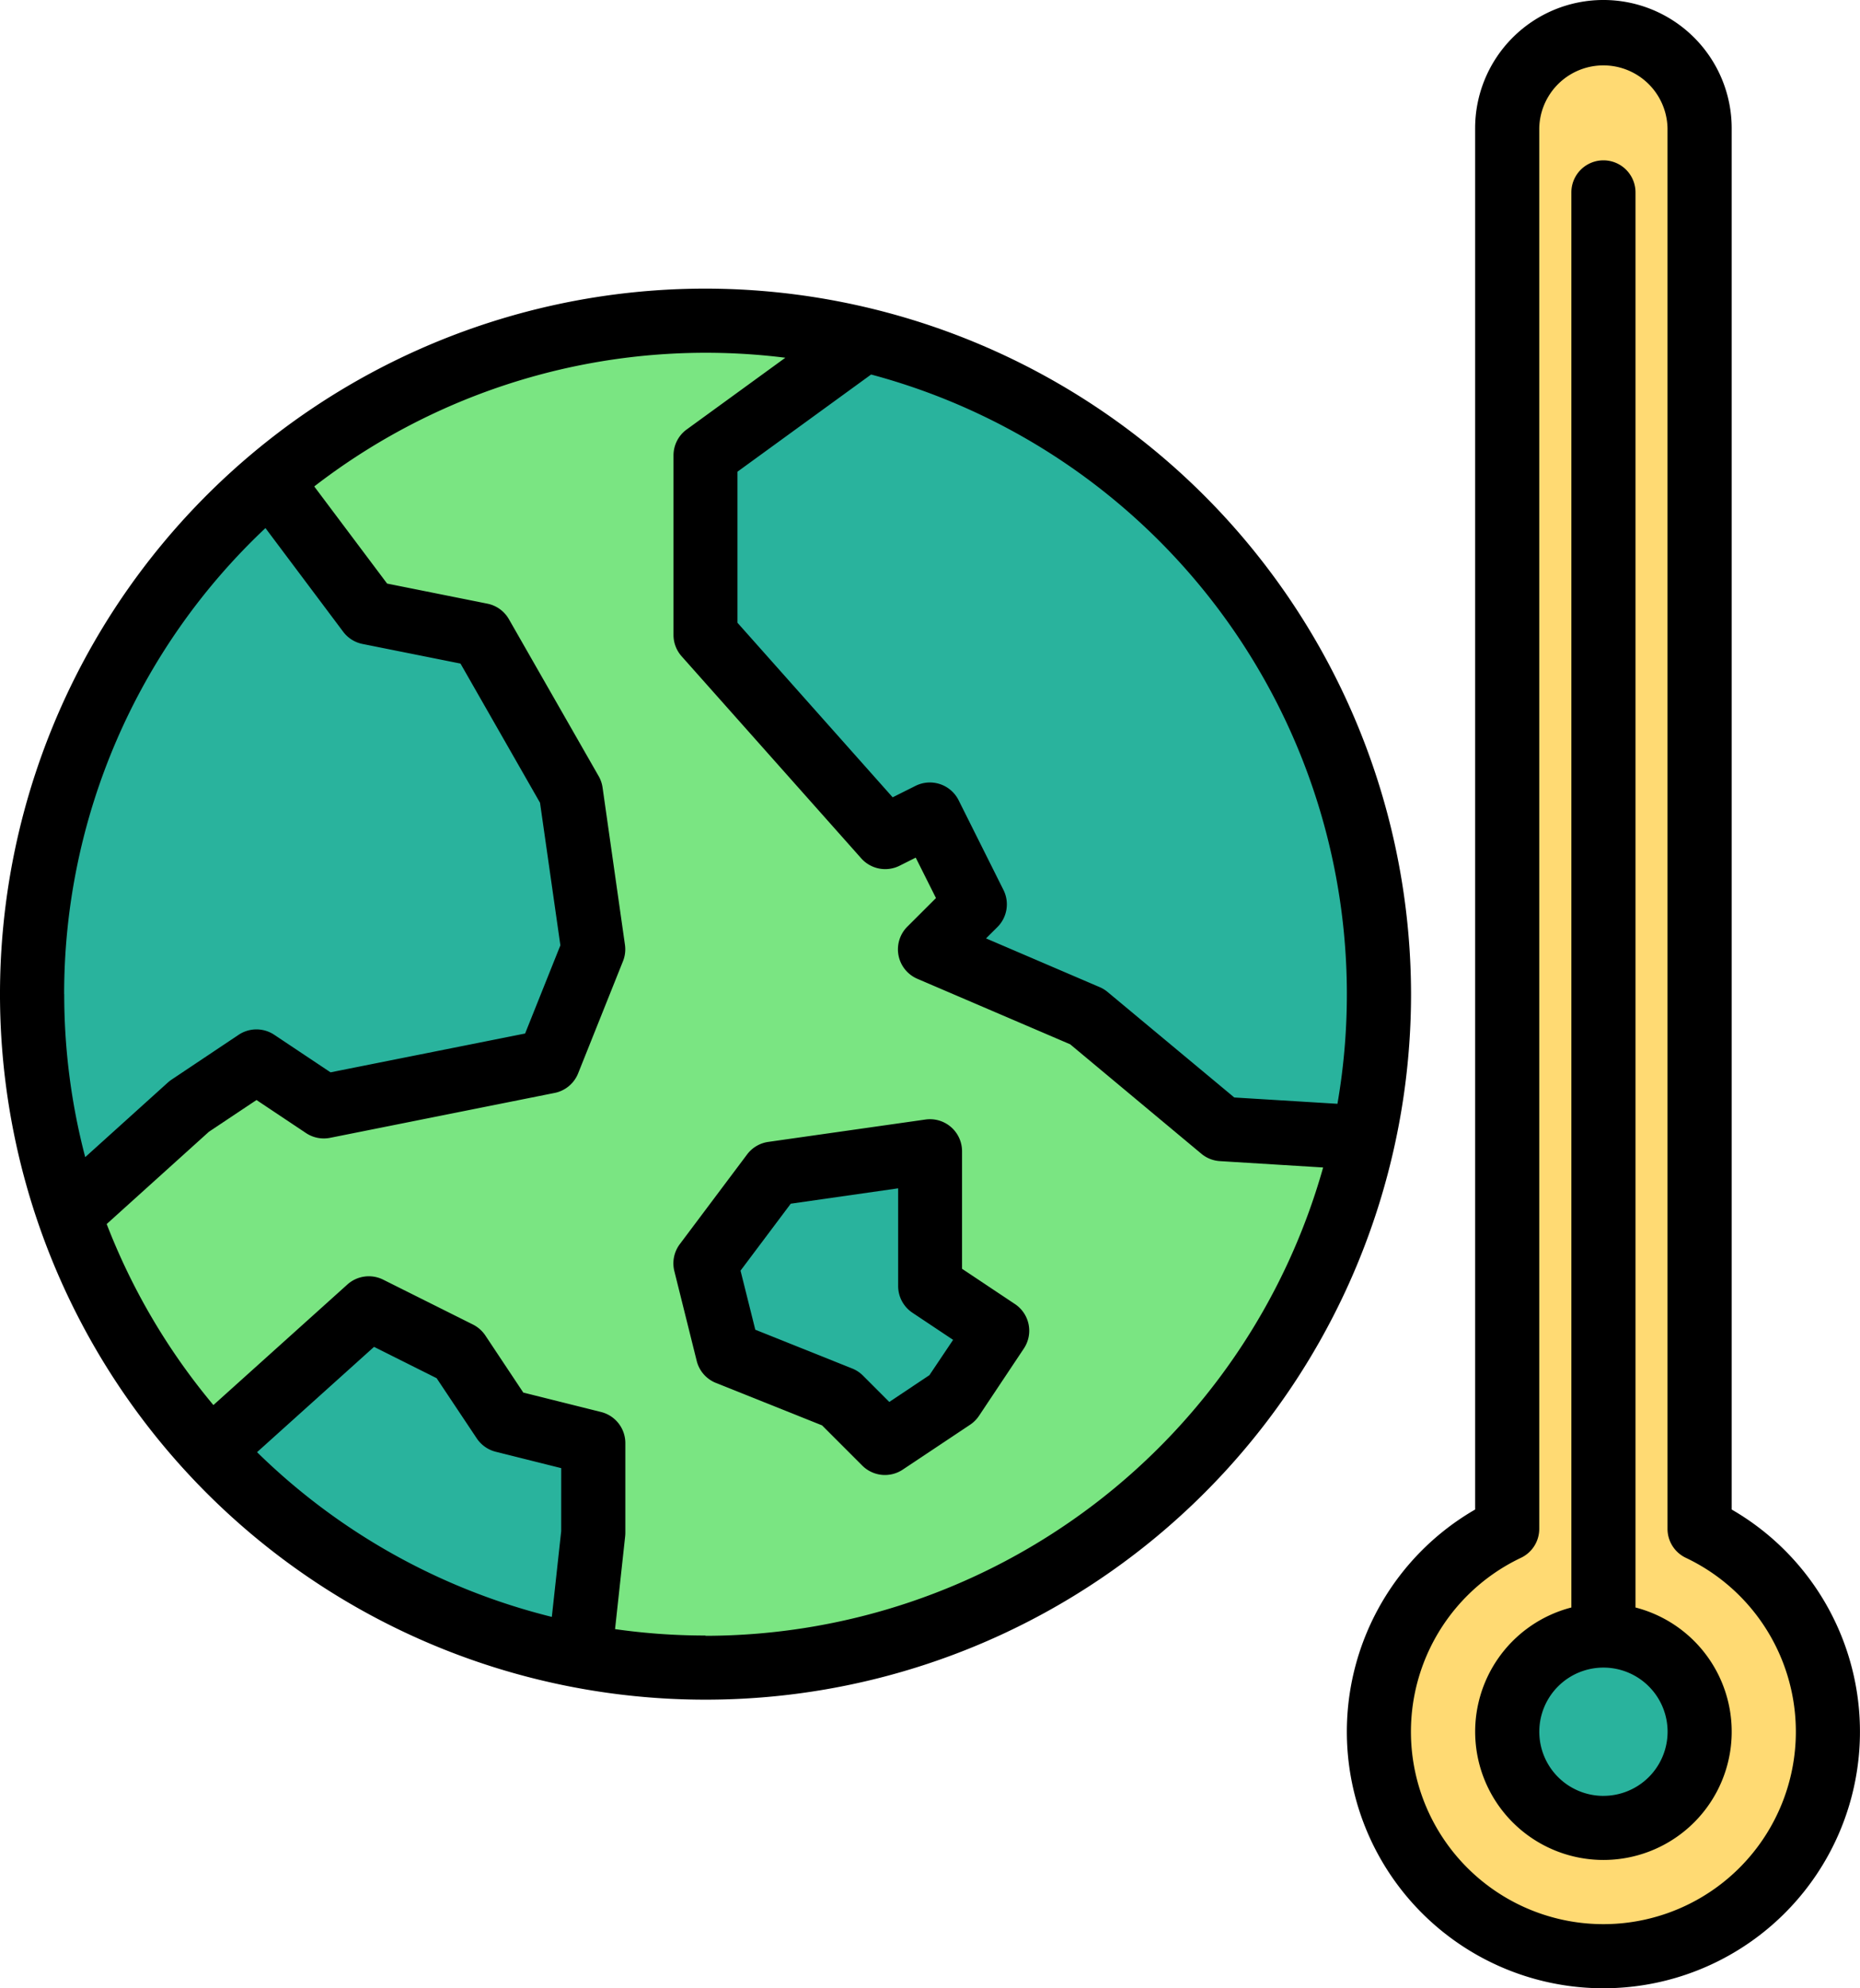 <svg xmlns="http://www.w3.org/2000/svg" width="74.841" height="80" viewBox="0 0 74.841 80">
  <g id="cambio-climatico" transform="translate(-24 -8)">
    <g id="Grupo_86378" data-name="Grupo 86378" transform="translate(25.289 9.29)">
      <path id="Trazado_151613" data-name="Trazado 151613" d="M386.058,84.388a9.032,9.032,0,1,1-12.9-8.163V19.871a3.871,3.871,0,0,1,7.742,0V76.225a9.033,9.033,0,0,1,5.161,8.163Z" transform="translate(-313.797 -16)" fill="#ffda73"/>
      <path id="Trazado_151622" data-name="Trazado 151622" d="M3.871,0A3.871,3.871,0,1,1,0,3.871,3.871,3.871,0,0,1,3.871,0Z" transform="translate(59.357 64.517)" fill="#29b39d"/>
      <g id="Grupo_86377" data-name="Grupo 86377" transform="translate(0 11.613)">
        <path id="Trazado_151623" data-name="Trazado 151623" d="M27.1,0A27.1,27.1,0,1,1,0,27.1,27.1,27.1,0,0,1,27.1,0Z" transform="translate(0.001 0)" fill="#7ae582"/>
        <g id="Grupo_86376" data-name="Grupo 86376" transform="translate(0 0.761)">
          <path id="Trazado_151614" data-name="Trazado 151614" d="M54.574,146.743l-1.806,4.516-9.032,1.806-2.71-1.806-2.71,1.806-4.833,4.364a27.132,27.132,0,0,1,8.077-29.544l1.272,1.7,2.71,3.613,4.516.9,3.613,6.323Z" transform="translate(-31.992 -122.214)" fill="#29b39d"/>
          <path id="Trazado_151615" data-name="Trazado 151615" d="M227.1,119.054a27.2,27.2,0,0,1-.615,5.769l-5.707-.35-5.419-4.516-6.323-2.71,1.806-1.806-1.806-3.613-1.806.9L200,104.6V97.376l6.405-4.658A27.108,27.108,0,0,1,227.1,119.054Z" transform="translate(-172.902 -92.718)" fill="#29b39d"/>
          <path id="Trazado_151616" data-name="Trazado 151616" d="M202.71,296.1,200,299.716l.9,3.613,4.516,1.806,1.806,1.806,2.71-1.806,1.806-2.71-2.71-1.806V295.2Z" transform="translate(-172.902 -262.541)" fill="#29b39d"/>
          <path id="Trazado_151617" data-name="Trazado 151617" d="M91.926,339.819v3.613l-.541,4.949a27.056,27.056,0,0,1-14.858-8.251l6.367-5.73,3.613,1.806,1.806,2.71Z" transform="translate(-69.344 -295.418)" fill="#29b39d"/>
        </g>
      </g>
    </g>
    <g id="Grupo_86379" data-name="Grupo 86379" transform="translate(24 8)">
      <path id="Trazado_151618" data-name="Trazado 151618" d="M52.388,80a28.388,28.388,0,1,0,28.388,28.388A28.419,28.419,0,0,0,52.388,80ZM26.581,108.388a25.741,25.741,0,0,1,8.1-18.753l3.129,4.173a1.287,1.287,0,0,0,.779.49l3.94.789,3.2,5.6.819,5.737-1.419,3.548L37.3,111.534l-2.265-1.511a1.292,1.292,0,0,0-1.432,0L30.9,111.83a1.471,1.471,0,0,0-.148.116l-3.323,3a25.792,25.792,0,0,1-.845-6.558Zm20,21.607-.377,3.45a25.8,25.8,0,0,1-11.861-6.628l4.707-4.237,2.519,1.261,1.616,2.424a1.3,1.3,0,0,0,.761.535l2.636.66Zm5.807,4.2a25.807,25.807,0,0,1-3.64-.258l.406-3.731a1.363,1.363,0,0,0,.008-.14v-3.613a1.29,1.29,0,0,0-.977-1.252l-3.129-.782-1.529-2.3a1.315,1.315,0,0,0-.5-.439l-3.613-1.806a1.29,1.29,0,0,0-1.44.2l-5.387,4.848a25.853,25.853,0,0,1-4.294-7.284l4.113-3.713,1.915-1.277,1.994,1.331a1.294,1.294,0,0,0,.969.19l9.032-1.806a1.292,1.292,0,0,0,.945-.785l1.806-4.516a1.285,1.285,0,0,0,.079-.661l-.9-6.323a1.288,1.288,0,0,0-.156-.458L44.476,93.3a1.288,1.288,0,0,0-.868-.624l-4.032-.808-2.932-3.908A25.764,25.764,0,0,1,55.6,82.781l-3.969,2.886A1.29,1.29,0,0,0,51.1,86.71v7.226a1.288,1.288,0,0,0,.326.857l7.226,8.129a1.291,1.291,0,0,0,1.542.3l.652-.327.815,1.627-1.15,1.148a1.29,1.29,0,0,0,.4,2.1l6.15,2.636,5.274,4.4a1.285,1.285,0,0,0,.747.3l4.157.256a25.854,25.854,0,0,1-24.852,18.844Zm21.276-21.649-5.1-4.247a1.28,1.28,0,0,0-.318-.194l-4.571-1.96.46-.458a1.293,1.293,0,0,0,.242-1.49l-1.806-3.613a1.293,1.293,0,0,0-1.732-.577l-.921.461-6.244-7.023V87.366l5.377-3.91A25.813,25.813,0,0,1,77.815,112.8Z" transform="translate(-24 -68.387)"/>
      <path id="Trazado_151619" data-name="Trazado 151619" d="M205.748,294.643l-2.135-1.423v-4.729a1.29,1.29,0,0,0-1.473-1.277l-6.323.9a1.29,1.29,0,0,0-.85.5l-2.71,3.613a1.29,1.29,0,0,0-.22,1.087l.9,3.613a1.29,1.29,0,0,0,.773.885l4.27,1.708,1.619,1.619a1.29,1.29,0,0,0,1.628.161l2.71-1.806a1.291,1.291,0,0,0,.358-.358l1.806-2.71A1.29,1.29,0,0,0,205.748,294.643ZM202.3,297.5l-1.615,1.077-1.058-1.059a1.292,1.292,0,0,0-.433-.286l-3.9-1.561-.594-2.377,2.021-2.694,4.321-.618v3.932a1.29,1.29,0,0,0,.575,1.074l1.636,1.091Z" transform="translate(-164.903 -242.168)"/>
      <path id="Trazado_151620" data-name="Trazado 151620" d="M398.45,106.229V49.29a1.29,1.29,0,1,0-2.581,0v56.938a5.161,5.161,0,1,0,2.581,0Zm-1.29,7.579a2.581,2.581,0,1,1,2.581-2.581A2.581,2.581,0,0,1,397.159,113.807Z" transform="translate(-332.642 -41.548)"/>
      <path id="Trazado_151621" data-name="Trazado 151621" d="M375.479,68.738V13.161a5.161,5.161,0,1,0-10.323,0V68.738a10.323,10.323,0,1,0,10.323,0Zm-5.161,16.683A7.743,7.743,0,0,1,367,70.681a1.29,1.29,0,0,0,.736-1.166V13.161a2.581,2.581,0,0,1,5.161,0V69.515a1.29,1.29,0,0,0,.737,1.166,7.743,7.743,0,0,1-3.317,14.74Z" transform="translate(-305.801 -8)"/>
    </g>
  </g>
</svg>
